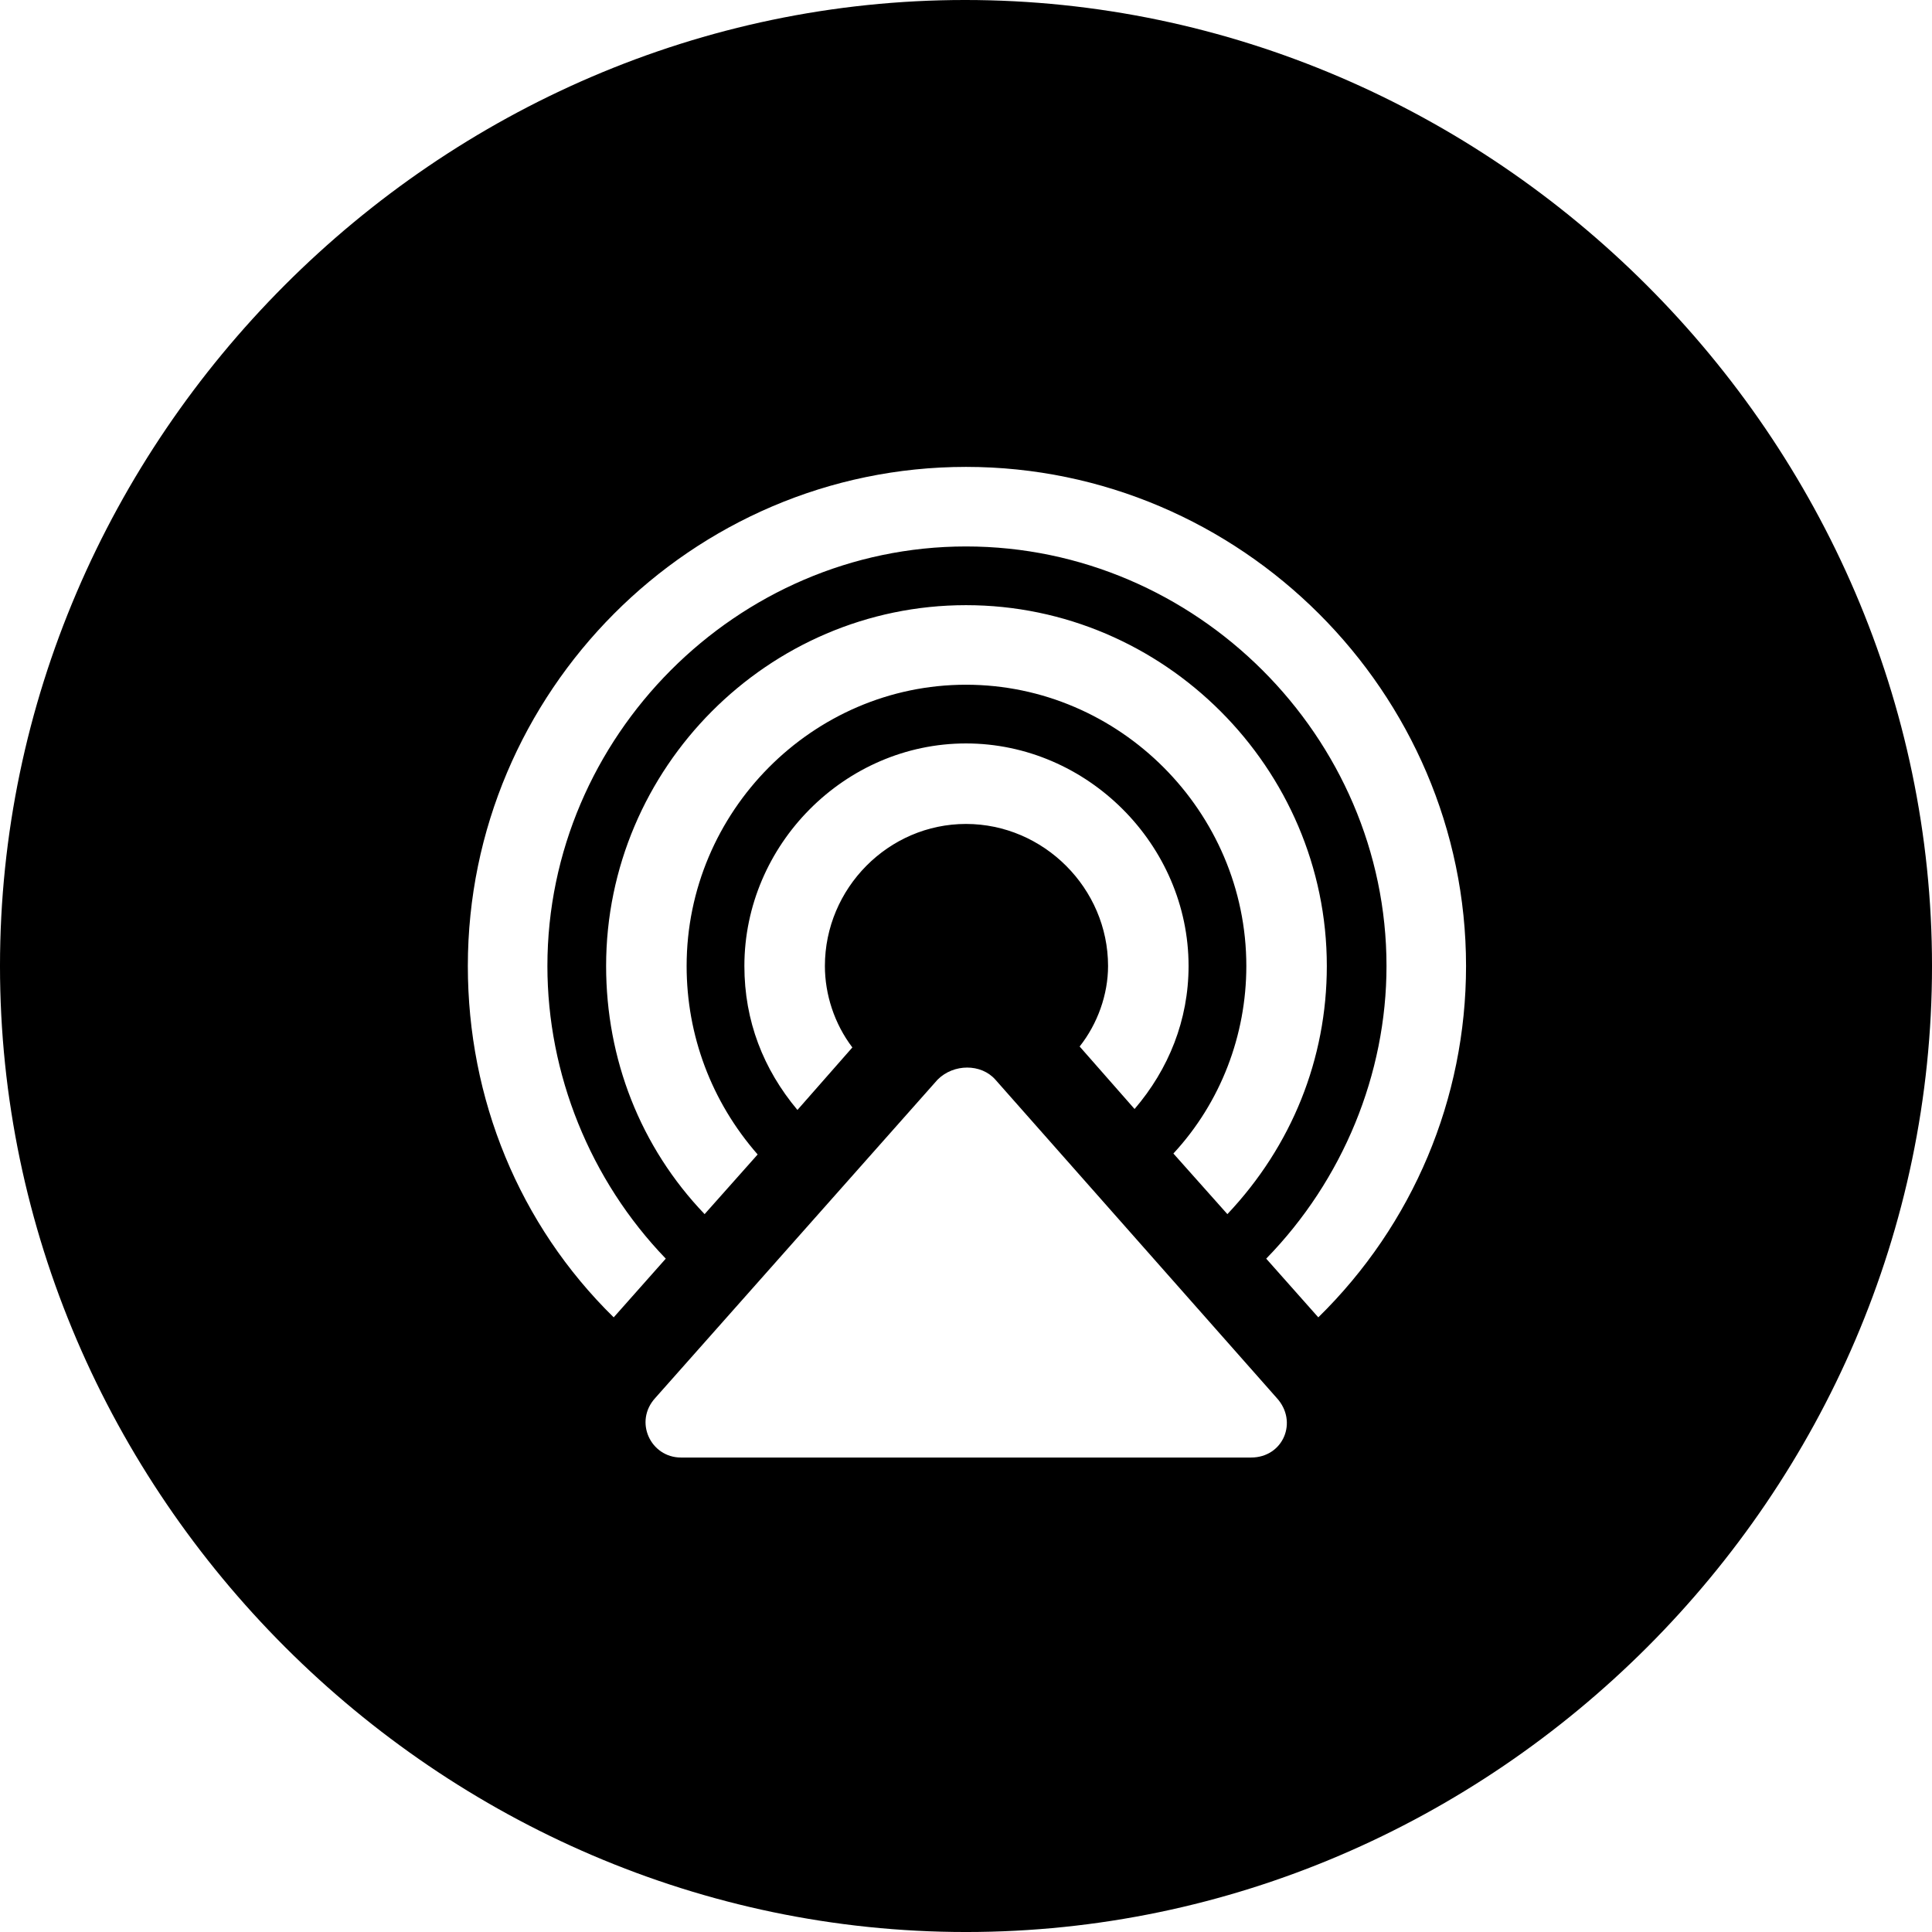 <?xml version="1.0" encoding="UTF-8" standalone="no"?>
<svg xmlns="http://www.w3.org/2000/svg"
     width="996.094" height="996.094"
     viewBox="0 0 996.094 996.094"
     fill="currentColor">
  <path d="M498.048 996.098C770.508 996.098 996.098 770.508 996.098 498.048C996.098 226.078 770.018 -0.002 497.558 -0.002C225.588 -0.002 -0.002 226.078 -0.002 498.048C-0.002 770.508 226.078 996.098 498.048 996.098ZM498.048 240.718C639.648 240.718 755.858 356.938 755.858 498.048C755.858 566.408 728.518 631.348 679.688 679.198L652.828 648.928C692.388 608.398 714.848 553.708 714.848 498.048C714.848 379.888 616.698 281.738 498.048 281.738C379.888 281.738 282.228 379.888 282.228 498.048C282.228 553.708 304.198 608.398 343.258 648.928L316.408 679.198C267.578 631.348 241.208 566.408 241.208 498.048C241.208 356.938 356.448 240.718 498.048 240.718ZM498.048 312.008C600.098 312.008 684.078 395.998 684.078 498.048C684.078 545.898 666.018 590.818 632.808 625.978L604.978 594.728C629.398 568.358 642.578 533.688 642.578 498.048C642.578 418.458 577.148 353.028 498.048 353.028C418.948 353.028 354.008 418.458 354.008 498.048C354.008 533.688 366.698 567.868 390.628 595.218L363.278 625.978C330.078 591.308 312.498 545.898 312.498 498.048C312.498 395.998 395.998 312.008 498.048 312.008ZM498.048 383.298C560.548 383.298 612.798 435.548 612.798 498.048C612.798 525.878 602.538 551.268 584.958 571.778L556.638 539.548C565.918 527.828 571.288 512.698 571.288 498.048C571.288 458.008 538.088 424.808 498.048 424.808C458.008 424.808 425.298 458.008 425.298 498.048C425.298 512.698 430.178 527.828 439.458 540.038L411.138 572.268C393.558 551.268 383.788 526.368 383.788 498.048C383.788 435.548 435.548 383.298 498.048 383.298ZM351.078 751.468C335.448 751.468 326.658 732.908 337.888 720.708L483.398 556.638C491.698 548.338 505.858 548.338 513.188 556.638L658.208 720.708C669.438 732.908 661.618 751.468 645.018 751.468Z"/>
</svg>